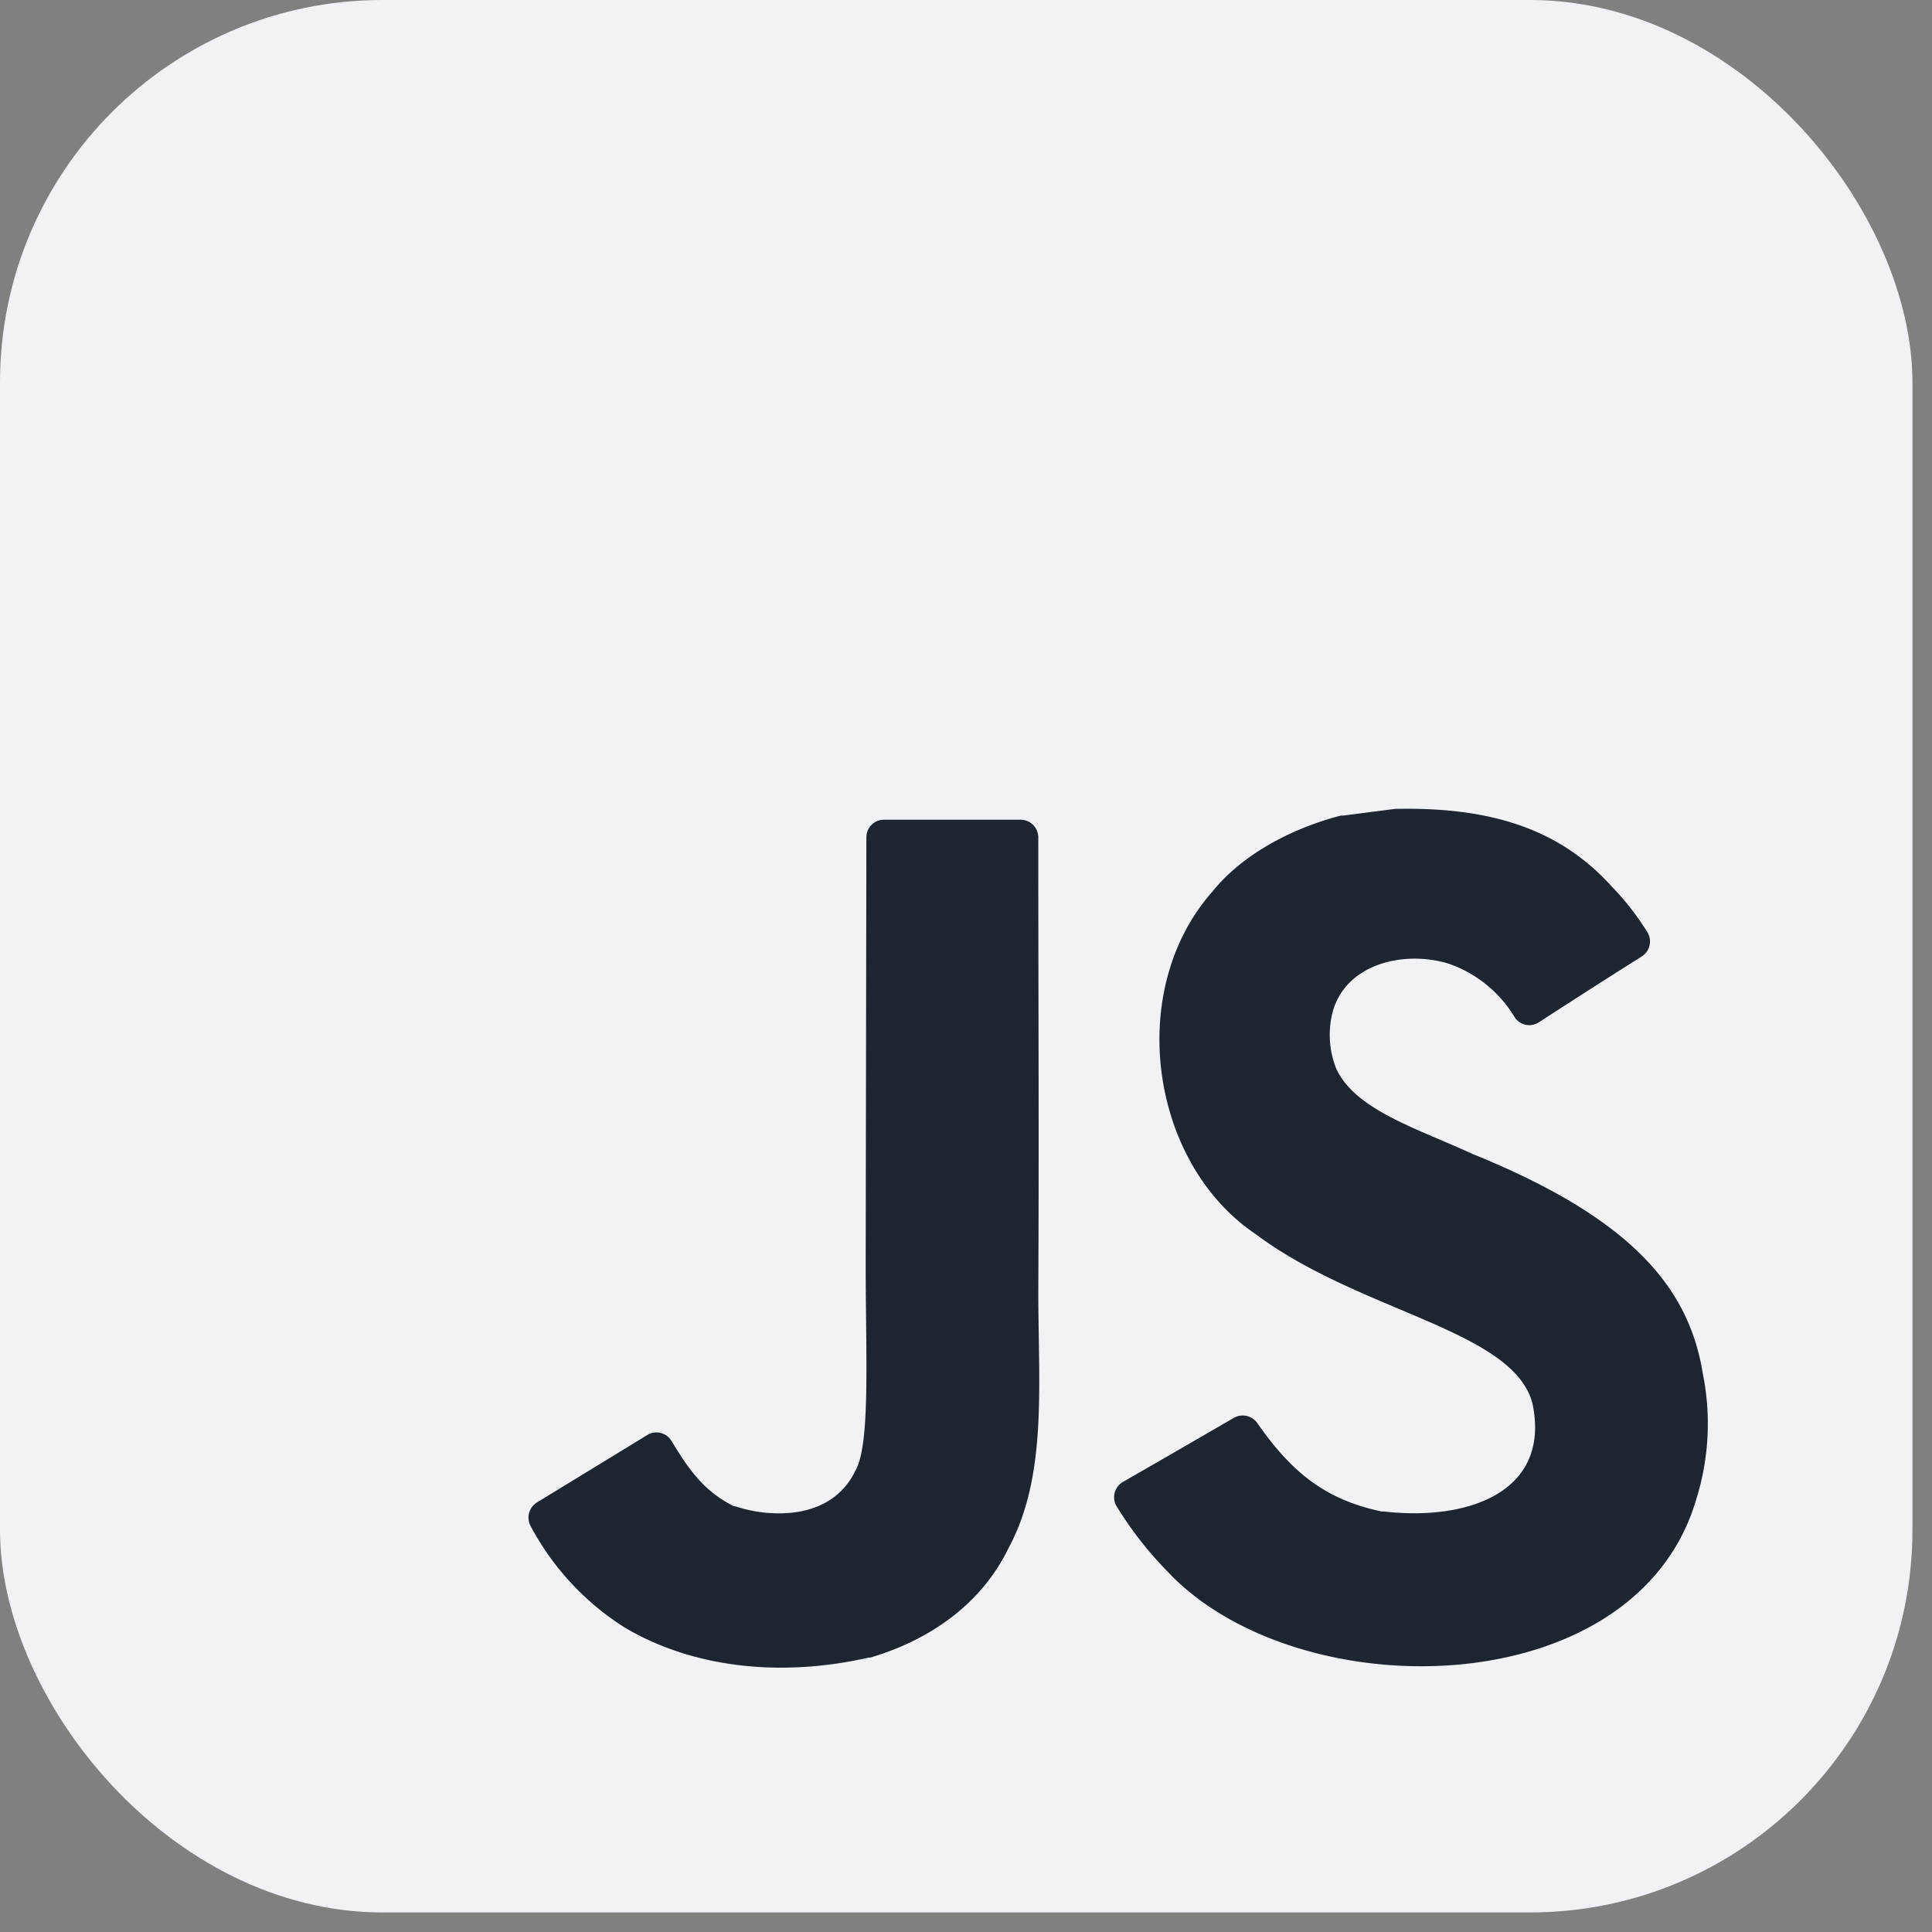 <svg xmlns="http://www.w3.org/2000/svg" width="39" height="39" fill="none" viewBox="0 0 39 39">
  <rect x="0" y="0" width="39" height="39" fill="#808080" stroke="none"/>
  <rect width="38.605" height="38.605" fill="#F1F2F5" rx="7.721"/>
  <path fill="#1D2530" d="M34.374 27.73c-.273-1.689-1.375-3.11-4.64-4.432-1.117-.516-2.364-.885-2.758-1.72a1.846 1.846 0 01-.082-1.12c.242-.982 1.414-1.288 2.346-1.006.559.193 1.032.576 1.336 1.083a.352.352 0 00.483.104c1.143-.738 1.324-.852 2.085-1.334a.359.359 0 00.103-.5c-.2-.32-.432-.62-.695-.892-.965-1.072-2.26-1.624-4.343-1.585h-.043l-1.047.135h-.049c-1.037.267-2.021.813-2.603 1.544-1.752 1.988-1.252 5.472.88 6.905 2.105 1.578 5.193 1.93 5.586 3.412.384 1.8-1.312 2.386-3.006 2.186a.137.137 0 01-.043 0c-1.14-.241-1.817-.799-2.5-1.778a.36.36 0 00-.483-.107c-1.018.59-1.182.686-2.232 1.289a.357.357 0 00-.135.482c.309.506.676.972 1.096 1.39l.017.02c2.69 2.714 9.39 2.574 10.594-1.54.257-.82.303-1.693.133-2.536zM20.597 16.547h-2.75a.355.355 0 00-.358.355l-.014 8.604c0 1.904.099 3.65-.21 4.186-.5 1.035-1.78.927-2.391.724l-.068-.015c-.591-.299-.895-.724-1.25-1.312a.354.354 0 00-.482-.126l-2.235 1.366a.36.36 0 00-.125.482 5.445 5.445 0 001.884 2.035c1.318.79 3.086 1.035 4.937.615h.031c1.207-.355 2.237-1.081 2.78-2.186.789-1.448.62-3.214.613-5.161.017-3.06 0-6.12 0-9.186a.359.359 0 00-.362-.381z"/>
</svg>
